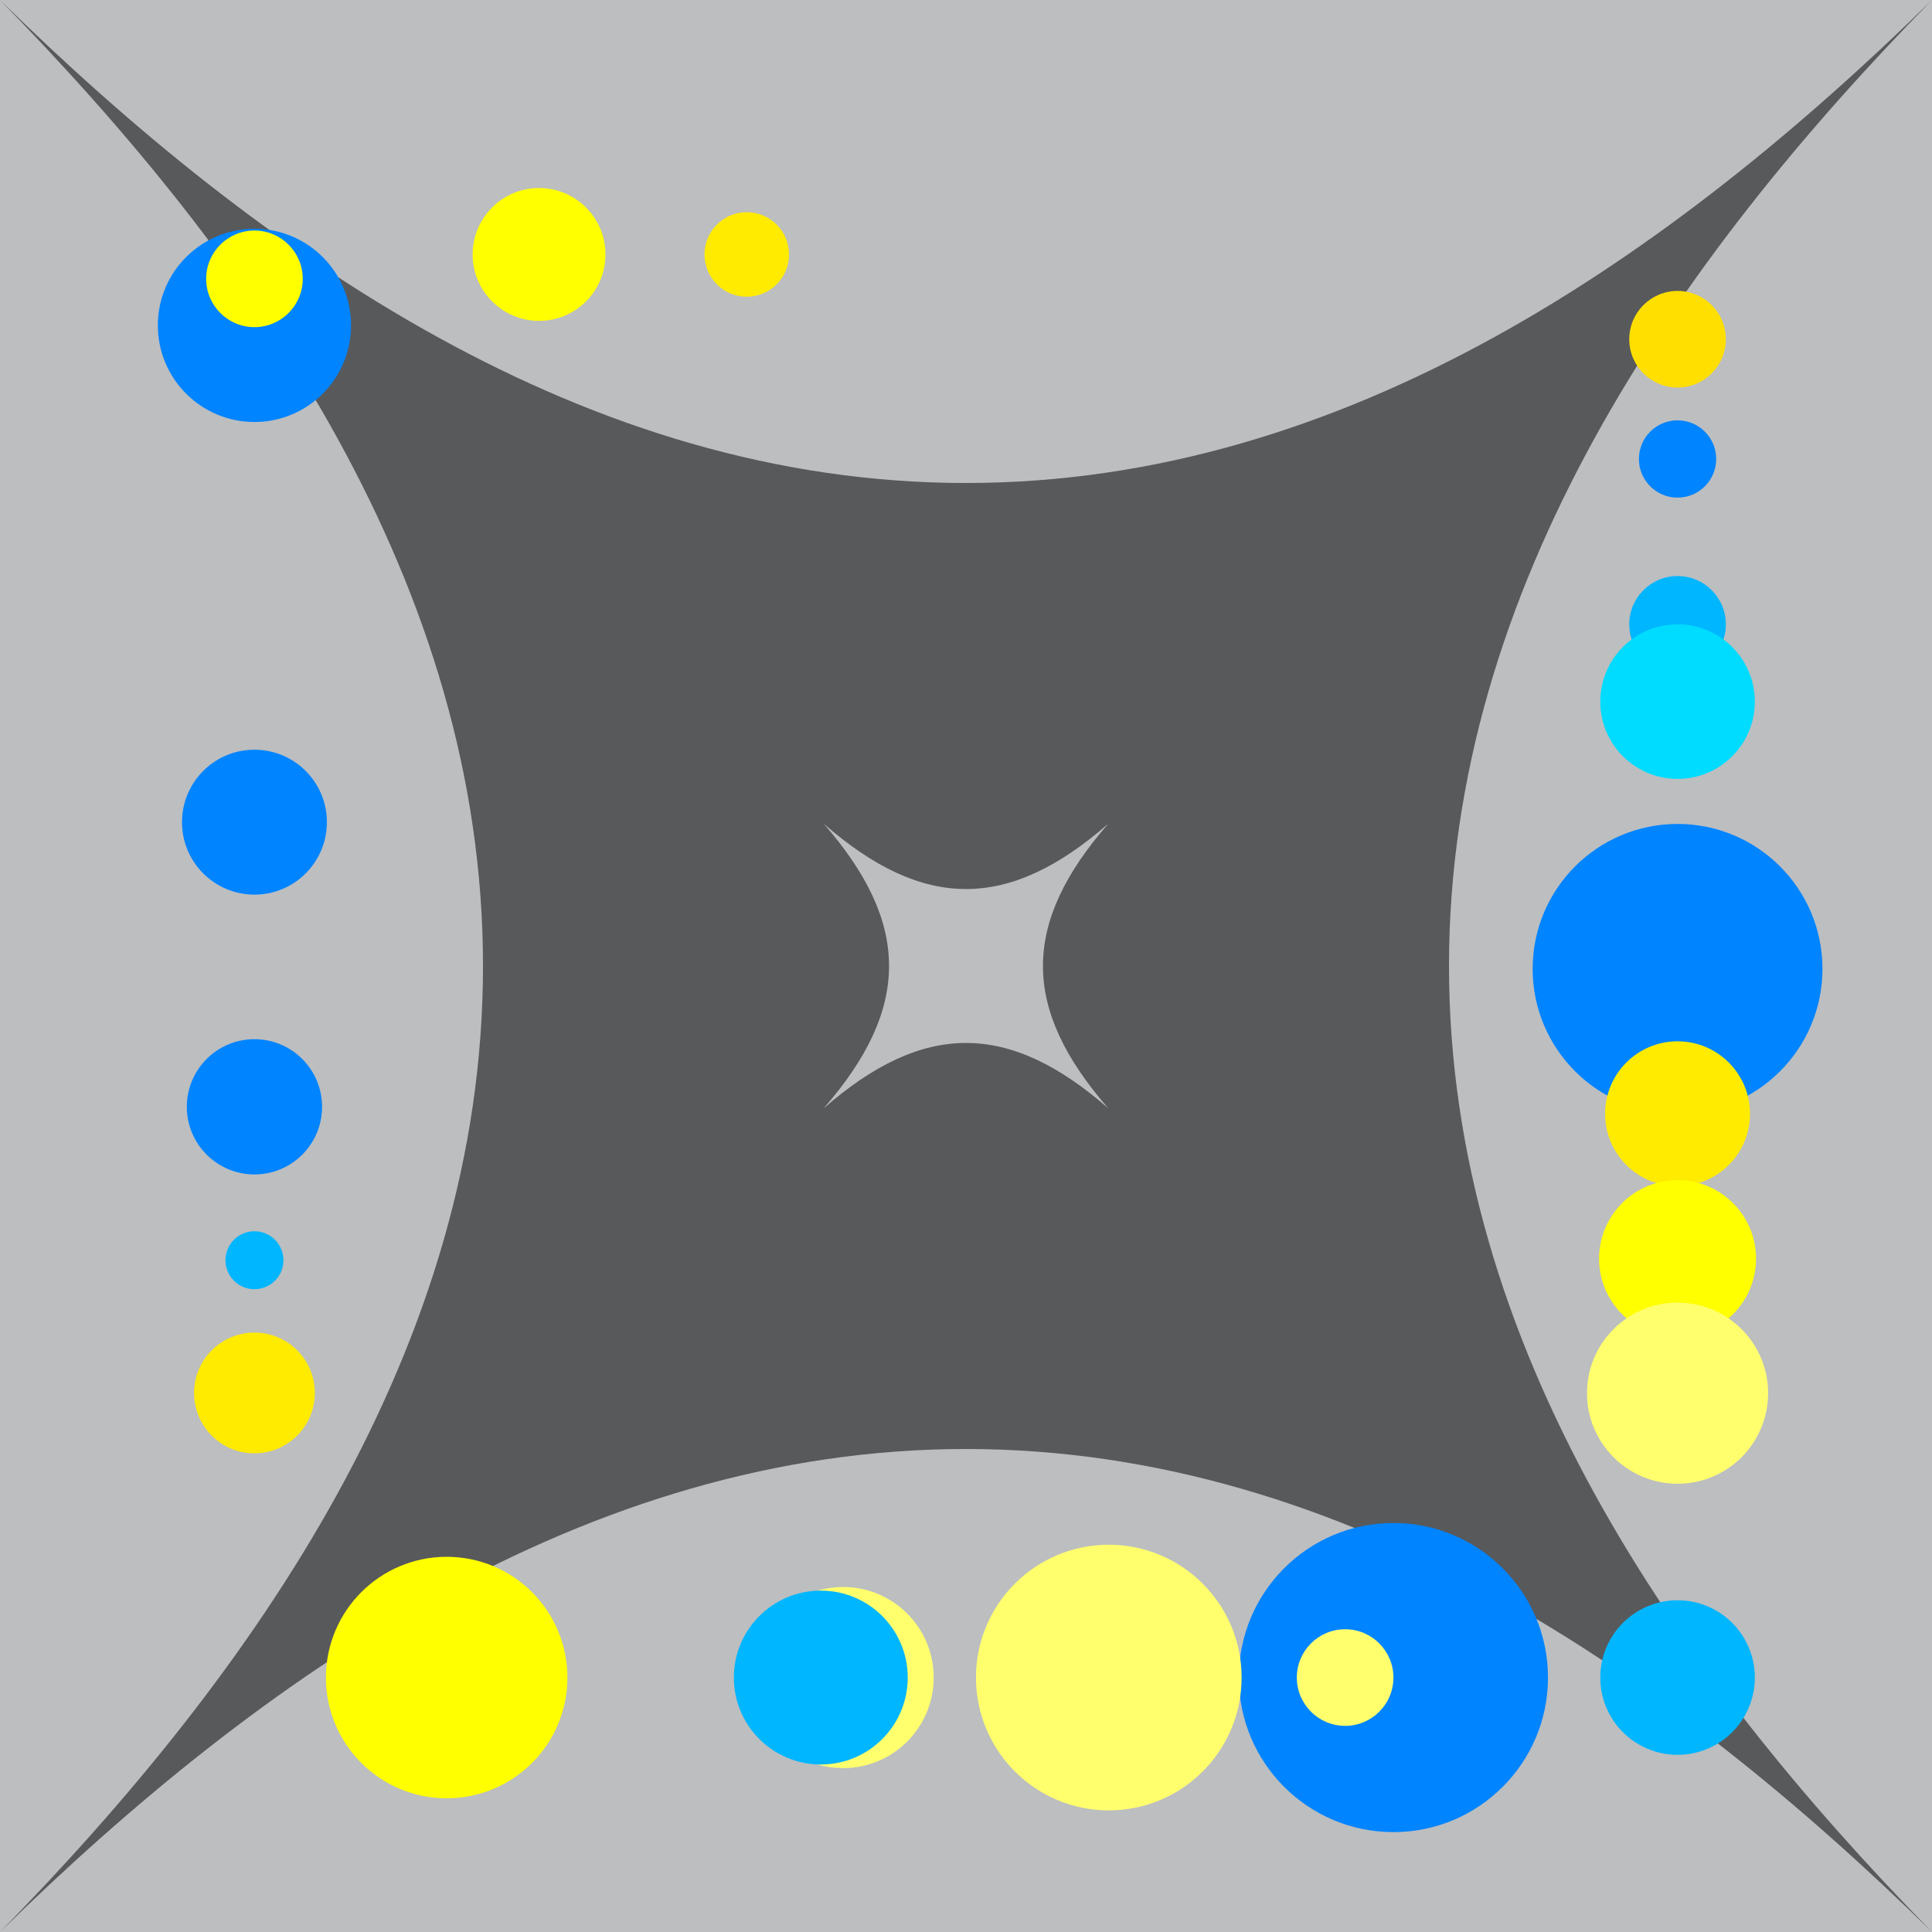 <?xml version="1.0" encoding="UTF-8"?><svg id="a" xmlns="http://www.w3.org/2000/svg" viewBox="0 0 576 576"><defs><style>.h{fill:#00b6ff;}.h,.i,.j,.k,.l,.m,.n,.o,.p{stroke-width:0px;}.i{fill:#ff0;}.j{fill:#58595b;}.k{fill:#bcbec0;}.l{fill:#ffff6e;}.m{fill:#ffeb00;}.n{fill:#00dcff;}.o{fill:#ffdf00;}.p{fill:#0084ff;}</style></defs><rect class="k" width="576" height="576"/><path class="j" d="M576,576c-77.87-76.33-174.64-144-288-144-113.36,0-210.13,67.68-288,144,76.32-77.87,144-174.64,144-288,0-113.36-67.67-210.13-144-288,77.87,76.32,174.64,144,288,144,113.36,0,210.13-67.67,288-144-76.33,77.87-144,174.64-144,288,0,113.36,67.68,210.13,144,288Z"/><circle class="o" cx="500.14" cy="101.14" r="14.4"/><circle class="p" cx="500.14" cy="136.84" r="11.52"/><circle class="h" cx="500.14" cy="186.14" r="14.4"/><circle class="n" cx="500.14" cy="209.18" r="23.04"/><circle class="p" cx="500.14" cy="288.85" r="43.2"/><circle class="m" cx="500.14" cy="332.05" r="21.6"/><circle class="i" cx="500.14" cy="375.25" r="23.4"/><circle class="l" cx="500.14" cy="415.36" r="27"/><circle class="h" cx="500.14" cy="500.14" r="23.04"/><circle class="p" cx="415.43" cy="500.14" r="46.08"/><circle class="l" cx="401.03" cy="500.14" r="14.4"/><circle class="l" cx="330.57" cy="500.14" r="39.6"/><circle class="l" cx="251.37" cy="500.14" r="27"/><circle class="h" cx="244.71" cy="500.14" r="25.92"/><circle class="i" cx="133.17" cy="500.14" r="36"/><circle class="m" cx="75.86" cy="415.29" r="18"/><circle class="h" cx="75.86" cy="375.72" r="8.64"/><circle class="p" cx="75.86" cy="329.98" r="20.16"/><circle class="p" cx="75.86" cy="245.12" r="21.6"/><circle class="p" cx="75.86" cy="97.01" r="28.8"/><circle class="i" cx="75.86" cy="83.13" r="14.4"/><circle class="i" cx="160.71" cy="75.86" r="19.8"/><circle class="m" cx="222.64" cy="75.86" r="12.6"/><path class="k" d="M330.43,330.43c-29.67-25.92-55.05-26.04-84.86,0,26.04-29.81,25.92-55.19,0-84.86,29.81,26.04,55.19,25.92,84.86,0-25.92,29.67-26.04,55.05,0,84.86Z"/></svg>